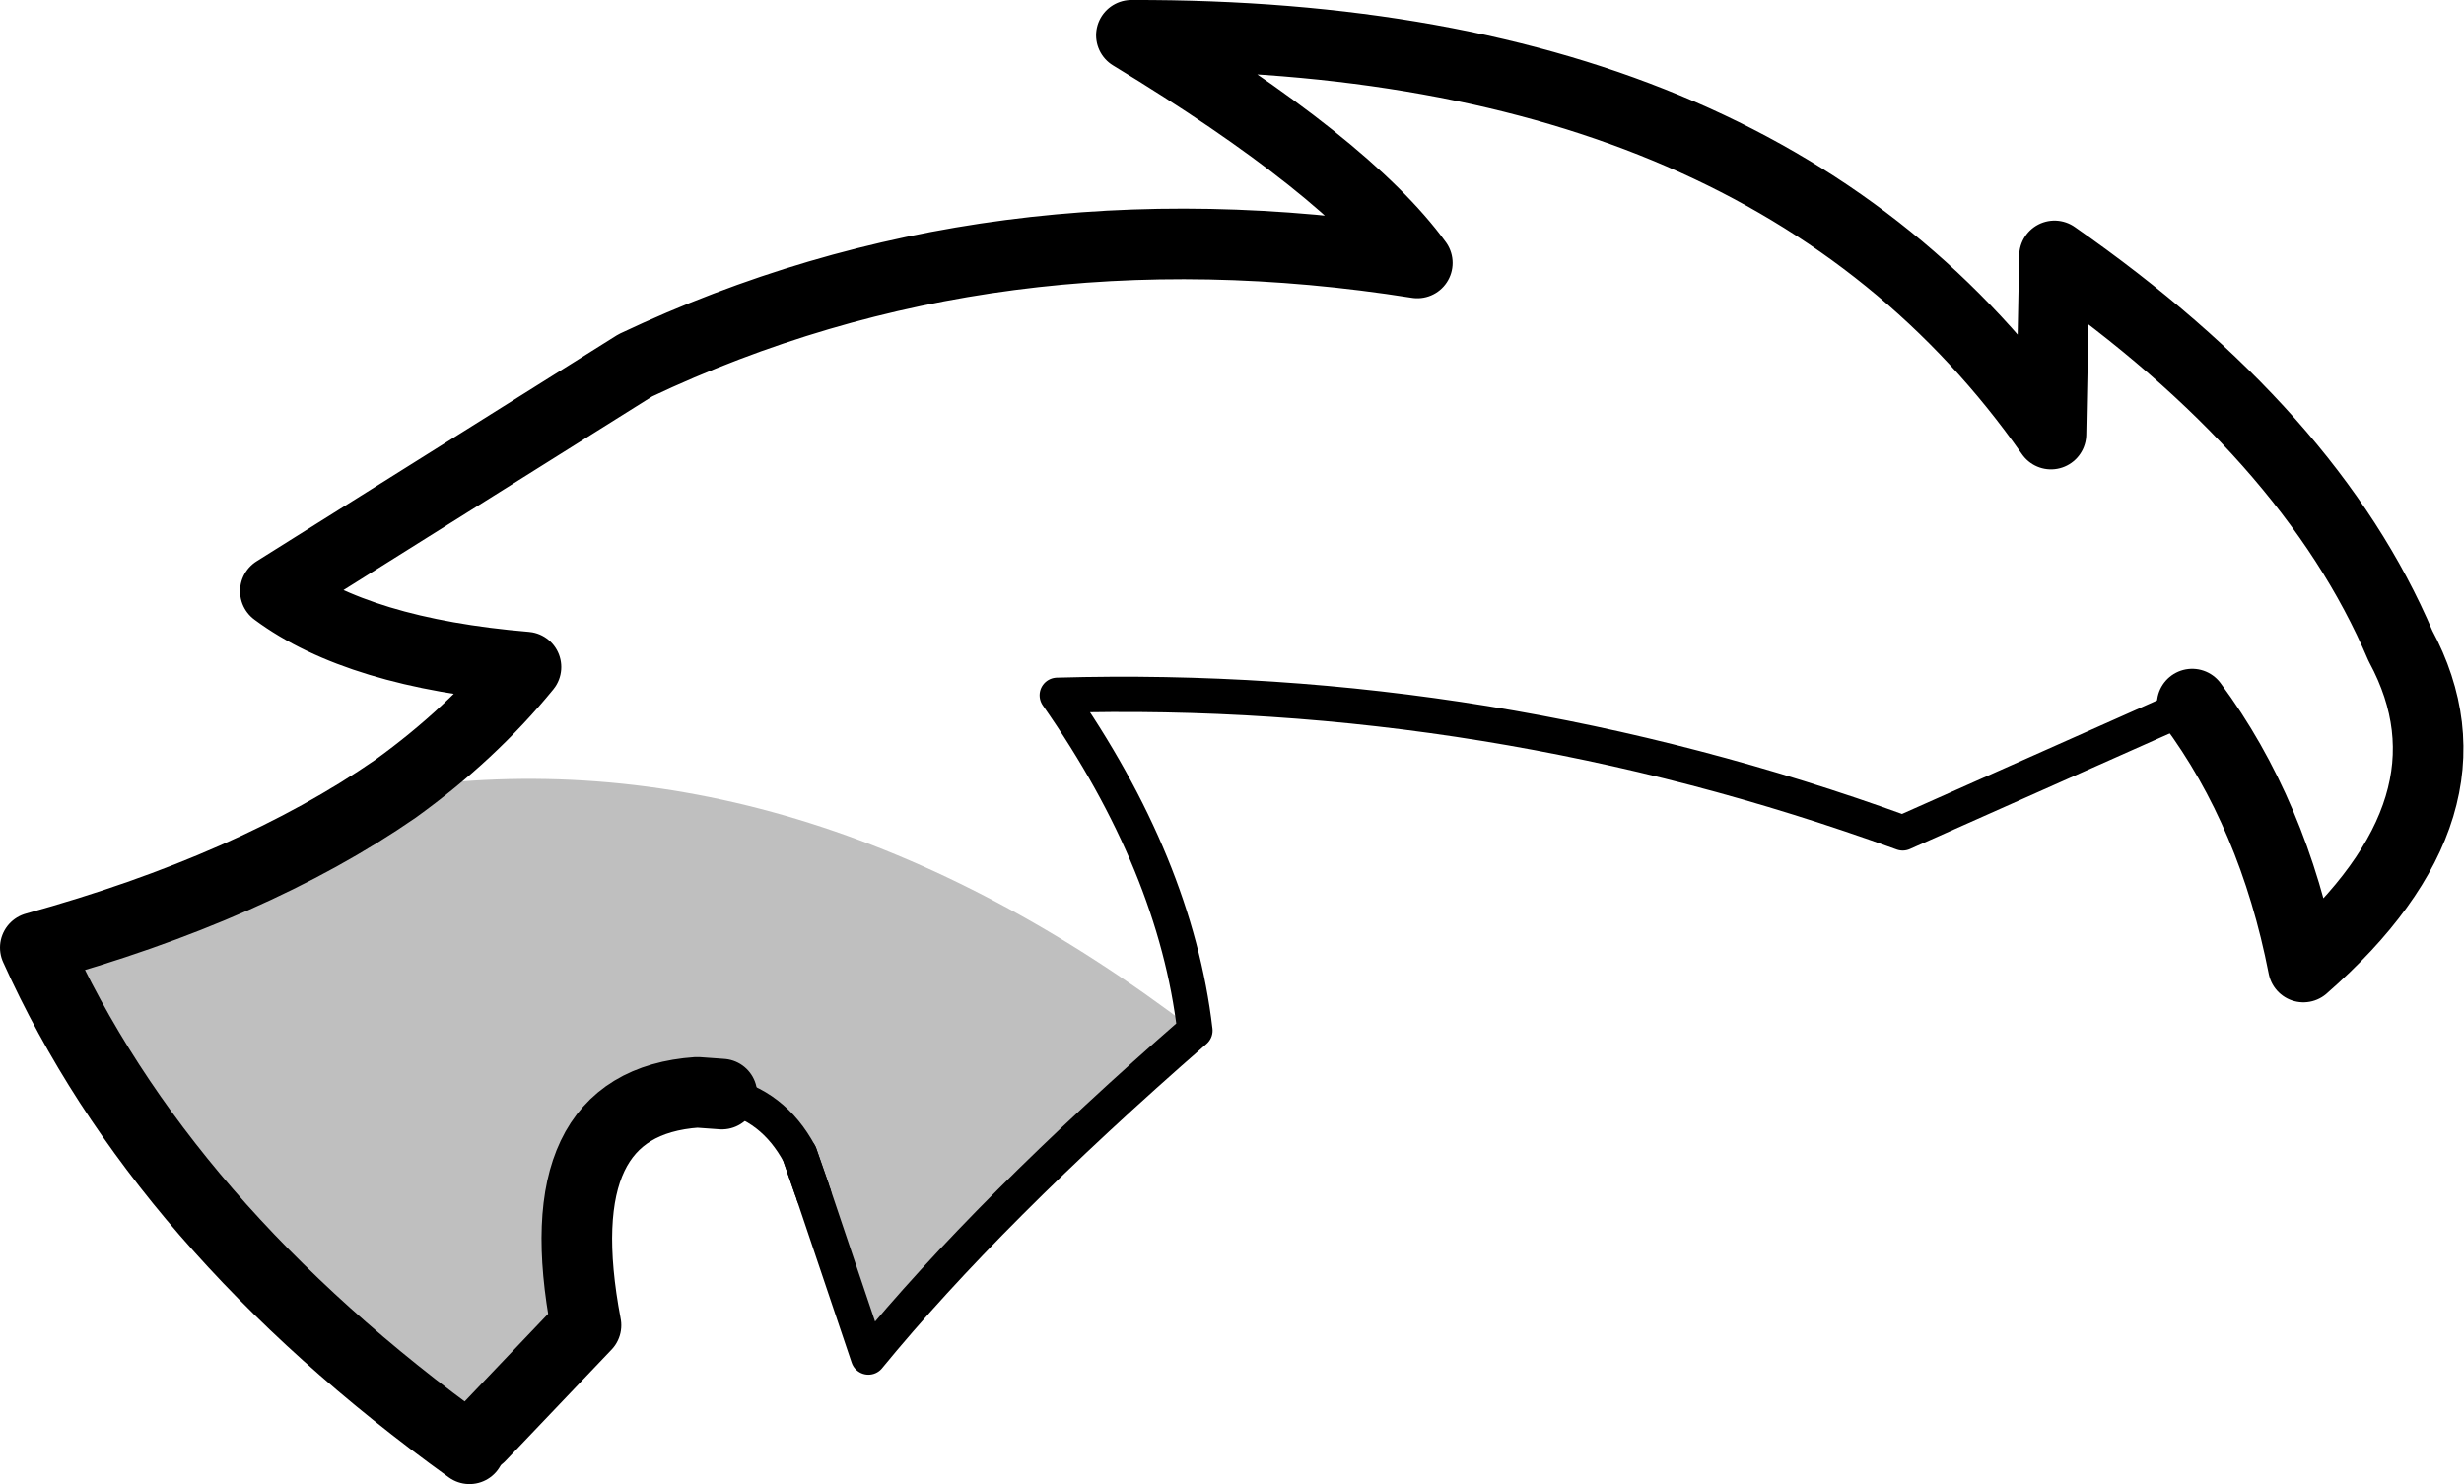 <?xml version="1.0" encoding="UTF-8" standalone="no"?>
<svg xmlns:xlink="http://www.w3.org/1999/xlink" height="42.05px" width="69.8px" xmlns="http://www.w3.org/2000/svg">
  <g transform="matrix(1.0, 0.0, 0.0, 1.0, -188.95, -63.75)">
    <path d="M200.15 86.1 Q211.6 84.4 222.8 92.95 216.95 98.05 213.55 102.2 L212.0 97.6 211.95 97.45 211.6 96.45 Q210.85 95.05 209.4 94.75 L208.7 94.7 Q204.35 95.0 205.55 101.3 L202.55 104.45 202.25 104.8 Q193.5 98.5 189.95 90.6 196.1 88.9 200.15 86.1 M212.0 97.6 L211.6 96.45 212.0 97.6" fill="#000000" fill-opacity="0.251" fill-rule="evenodd" stroke="none"/>
    <path d="M251.05 83.7 Q253.35 86.8 254.2 91.15 259.4 86.6 256.95 82.05 254.4 76.05 247.15 71.0 L247.05 76.05 Q239.1 64.7 221.0 64.75 227.1 68.45 229.1 71.2 217.1 69.3 206.95 74.1 L196.75 80.5 Q199.1 82.25 203.85 82.65 202.3 84.55 200.15 86.1 196.1 88.9 189.95 90.6 193.5 98.5 202.25 104.8" fill="none" stroke="#000000" stroke-linecap="round" stroke-linejoin="round" stroke-width="2.0"/>
    <path d="M222.8 92.95 Q222.25 88.25 218.9 83.45 231.15 83.1 242.85 87.35 L251.05 83.7 M212.0 97.6 L213.55 102.2 Q216.95 98.05 222.8 92.95 M211.6 96.45 L211.95 97.45" fill="none" stroke="#000000" stroke-linecap="round" stroke-linejoin="round" stroke-width="1.0"/>
    <path d="M209.4 94.75 Q210.85 95.05 211.6 96.45 L212.0 97.6" fill="none" stroke="#000000" stroke-linecap="round" stroke-linejoin="round" stroke-width="1.0"/>
    <path d="M202.55 104.45 L205.55 101.3 Q204.35 95.0 208.7 94.7 L209.4 94.75" fill="none" stroke="#000000" stroke-linecap="round" stroke-linejoin="round" stroke-width="2.0"/>
  </g>
</svg>
